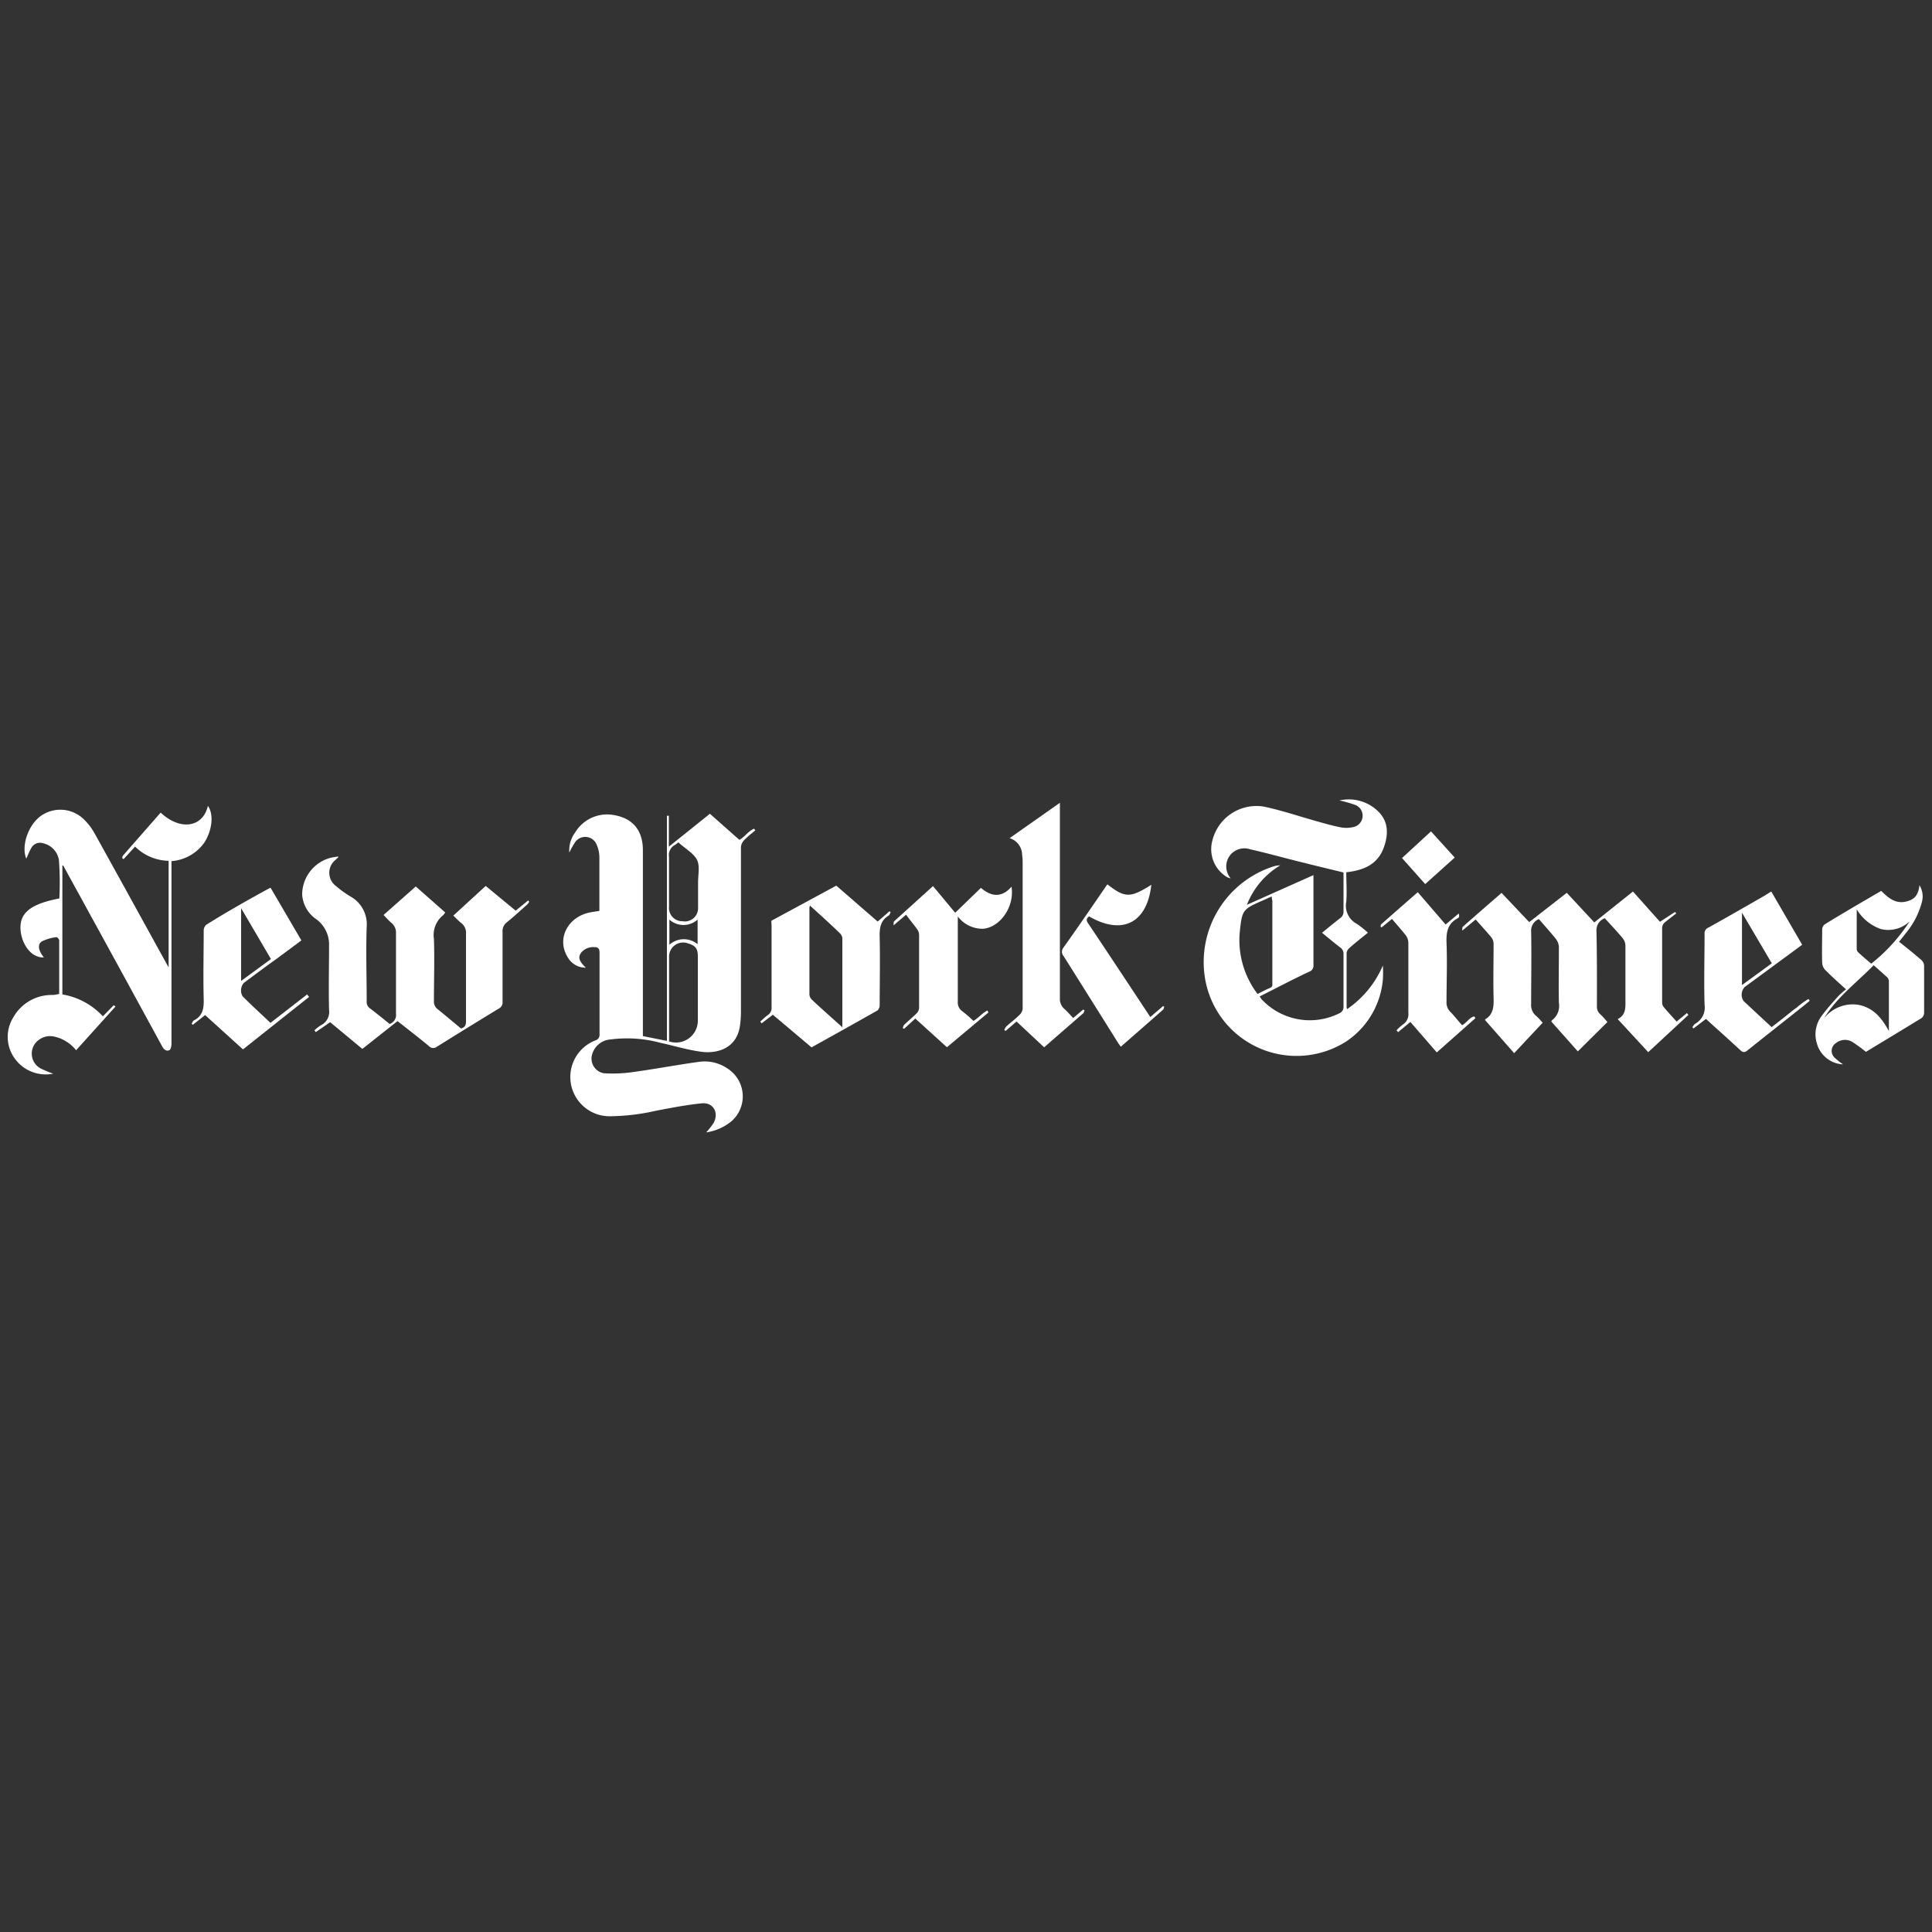 <svg id="Layer_1" data-name="Layer 1" xmlns="http://www.w3.org/2000/svg" viewBox="0 0 250 250"><rect x="0" y="0" width="250" height="250" fill="#333333" stroke="none"/><defs><style>.cls-1{fill:#fff;}</style></defs><title>nyt-word-logo</title><path class="cls-1" d="M8.07,112v16.68a9.19,9.19,0,0,1,5.24,2.83l1.4-1.43a2.05,2.05,0,0,1,.24.16l-5.1,5.66A5,5,0,0,0,7,134.13a2.42,2.42,0,0,0-2,.45,2.18,2.18,0,0,0,.41,3.75,12.72,12.72,0,0,0,1.48.6A4.92,4.92,0,0,1,1.93,137a4.76,4.76,0,0,1-.23-5.32,5.7,5.7,0,0,1,4.83-2.93c.28,0,.56,0,.84-.08a1.49,1.49,0,0,0,.29-.06c0-2.31,0-4.63,0-6.94,0-.14-.27-.42-.36-.4a5.71,5.71,0,0,0-1.87.54c-.62.38-.47,1.21.25,2.08-1.75.06-2.83-1.82-3-3.36-.27-2.31,1.15-3.54,5-4.27a39.05,39.05,0,0,0-.06-5,2.65,2.65,0,0,0-2-2.13,1.28,1.28,0,0,0-1.57.6c-.26.44-.44.93-.65,1.38-.67-1.63.22-4.3,1.86-5.51a4.35,4.35,0,0,1,5.45.29,7.58,7.58,0,0,1,1.48,1.86c3.1,5.57,6.16,11.15,9.24,16.73.1.19.21.37.39.69V111.39a6.36,6.36,0,0,1-4.34-1.84L16,111.16l-.17-.08c0-.12,0-.29.1-.38,1.61-1.85,3.24-3.7,4.86-5.55,2.46,2.32,5.44,2,6.11-.87.79,1.09.56,3.16-.46,4.75a5.72,5.72,0,0,1-4.25,2.4v2.2q0,10.75,0,21.49c0,.27-.11.71-.29.78-.39.16-.69-.09-.91-.49Q15.2,124.78,9.37,114.17L8.18,112Z"/><path class="cls-1" d="M43.79,110.91l-.4.38a2.13,2.13,0,0,0,.07,3.35A13.57,13.57,0,0,0,45.34,116a4.1,4.1,0,0,1,2.11,3.92c-.11,3.22,0,6.45,0,9.67a1,1,0,0,0,.45.91c.86.65,1.7,1.34,2.52,2a1.21,1.21,0,0,0,.82-1.32q0-5.19,0-10.38a1.64,1.64,0,0,0-.61-1.4c-.35-.29-.64-.64-1-1l4.17-3.69,3.81,3.36a2.11,2.11,0,0,1-.27.36,3.27,3.27,0,0,0-1.19,3.06c.09,2.7,0,5.41,0,8.11a1.19,1.19,0,0,0,.5,1c1,.81,2,1.66,3,2.48.56-.14.66-.49.65-1,0-3.74,0-7.48,0-11.22a1.61,1.61,0,0,0-.64-1.44c-.34-.27-.63-.59-1-.94l4.19-3.84,3.88,3.2,1.61-1.32.14.16a1.77,1.77,0,0,1-.21.32c-.89.79-1.76,1.6-2.69,2.35a1.43,1.43,0,0,0-.55,1.27c0,3,0,6,0,9a.88.88,0,0,1-.47.88q-4,2.43-8,4.93a.76.76,0,0,1-1.06-.07c-1.31-1.09-2.67-2.13-4.06-3.23l-4.55,3.6-4.17-3.46-1.86,1.29-.17-.24a5.17,5.17,0,0,1,.83-.65,1.92,1.92,0,0,0,1.06-2c-.07-2.77,0-5.54,0-8.31A4.06,4.06,0,0,0,41,119a4.21,4.21,0,0,1-1.9-3.24,4.94,4.94,0,0,1,3.6-4.74c.34-.09.7-.13,1.05-.19Z"/><path class="cls-1" d="M35,132.36l4.74-3.68L40,129l-8.56,6.79-4.9-4.44-1.59,1.26-.15-.14c.09-.15.16-.36.29-.43,1.15-.59,1.3-1.55,1.27-2.74-.08-3,0-6,0-8.94a1,1,0,0,1,.35-.71C29.34,118,32,116.5,34.74,115l.27-.13L39,121.69l-3.21,2.38c-1.41,1-2.83,2.07-4.23,3.11a1.5,1.5,0,0,0-.17,1.74C32.54,130.07,33.76,131.19,35,132.36ZM31.2,117.52v9.41l3.86-2.83Z"/><path class="cls-1" d="M91.38,146.53a10.77,10.77,0,0,0,.93-1.17c.77-1.35,0-2.74-1.5-2.59-2,.2-3.93.58-5.88.95a27.94,27.94,0,0,1-5.84.72,5.08,5.08,0,0,1-2-9.83.73.73,0,0,0,.49-.77c0-3.52,0-7,0-10.58,0-.53-.22-.72-.67-.7a2,2,0,0,0-1.72.73c-.42.61-.26,1.07.62,1.93a2.67,2.67,0,0,1-2.37-1.39c-1.43-2.34,0-5.14,2.84-5.75.4-.08.8-.13,1.28-.21v-1.28c0-1.89,0-3.77,0-5.65a4.16,4.16,0,0,0-.37-1.68,1.59,1.59,0,0,0-2.77-.28,11,11,0,0,0-.75,1.34,3.89,3.89,0,0,1,.76-2.61,4.83,4.83,0,0,1,4.76-2.28c2.62.36,4,1.94,4,4.6q0,11.61,0,23.23v.81l3.11.62V105.56h.25v4l5.31-4.26,3.82,3.38c.7-.4,1.16-1.15,1.9-1.45l.15.22c-.49.42-1,.81-1.44,1.27a1.48,1.48,0,0,0-.41.86c0,7.11,0,14.22,0,21.33a13.54,13.54,0,0,1-.11,1.68c-.36,3.07-2.93,3.78-5,3.51-1.79-.23-3.54-.78-5.31-1.16a16.56,16.56,0,0,0-6.42-.44,2.66,2.66,0,0,0-2.4,1.88,1.92,1.92,0,0,0,1.51,2.5,18.37,18.37,0,0,0,3.92-.18c2.78-.38,5.54-.91,8.32-1.29a5.23,5.23,0,0,1,3.71.83,4.28,4.28,0,0,1,.61,6.8A6.62,6.62,0,0,1,91.38,146.53Zm-4.8-11.77A2.83,2.83,0,0,0,90.3,132c0-2.74,0-5.49,0-8.24,0-1-.28-1.39-1.28-1.69a1.82,1.82,0,0,0-2.44,1.77v10.93ZM87.78,109a4.84,4.84,0,0,1-.45.34,1.47,1.47,0,0,0-.76,1.54c0,2.14,0,4.28,0,6.42a1.73,1.73,0,0,0,1.76,1.91,1.71,1.71,0,0,0,2-1.73c0-1.08,0-2.16,0-3.24s.26-2.21-.15-3-1.5-1.44-2.29-2.14Zm-1.16,13.25a2.79,2.79,0,0,1,3.65-.07V119a2.75,2.75,0,0,1-3.65,0Z"/><path class="cls-1" d="M99.81,119.15l8.4-4.55,5.36,4.65,1.52-1.33.16.11c-.08.15-.13.36-.25.44-1.1.66-1.2,1.66-1.17,2.83.07,2.92,0,5.84,0,8.76a.92.92,0,0,1-.28.69c-2.82,1.6-5.65,3.17-8.54,4.78l-5-4.22-1.46,1.11-.17-.23c.32-.29.63-.6,1-.86a1.09,1.09,0,0,0,.46-1c0-3.53,0-7.06,0-10.58ZM109,132.93c0-4,0-7.76,0-11.54a1.11,1.11,0,0,0-.33-.64c-.76-.74-1.54-1.45-2.32-2.17l-1.54-1.4a1.75,1.75,0,0,0-.07.26q0,5.64,0,11.28a1,1,0,0,0,.32.64c.69.66,1.4,1.29,2.11,1.93Z"/><path class="cls-1" d="M130.64,108.46l6.51-4.58v4.85c0,6.81,0,13.62,0,20.43a1.71,1.71,0,0,0,.6,1.41c.38.34.72.74,1.12,1.16l1.3-1.1.17.11c-.06.13-.07.29-.16.37l-5.07,4.41-3.57-3.34-1.4,1.21-.18-.09a1.59,1.59,0,0,1,.23-.45c.59-.54,1.22-1,1.8-1.59a1.21,1.21,0,0,0,.34-.76q0-9.44,0-18.87a5.81,5.81,0,0,0-.07-1A2.26,2.26,0,0,0,130.64,108.46Z"/><path class="cls-1" d="M130.89,114.74c.41,2.55-1.43,5.23-3.65,5.44a4,4,0,0,1-3.3-1.59c0,.26,0,.43,0,.6,0,3.48,0,7,0,10.44a1.36,1.36,0,0,0,.56,1.21c.5.38,1,.82,1.46,1.26.64-.36,1.13-1,1.8-1.34l.15.25-5.38,4.5-4.09-3.71L117,133.12l-.19-.07c.06-.14.08-.33.18-.43.53-.51,1.11-1,1.62-1.49a1.11,1.11,0,0,0,.32-.71c0-3.14,0-6.27,0-9.41a1.34,1.34,0,0,0-.21-.71c-.46-.65-1-1.27-1.47-1.94l-1.62,1.38c0-.3,0-.48.1-.55l5-4.53,2.87,3.45,3.33-3.22C128.23,116,129.58,116.24,130.89,114.74Z"/><path class="cls-1" d="M143.29,114.43c2.29,1.78,2.94,1.78,5.69.07-.54,4.93-3.75,6.57-8.06,4.08-.29.24-.41.46-.15.85,2.69,4,5.36,8.07,8.08,12.17l1.65-1.41.15.08c-.05.14-.06.31-.16.39-1.8,1.59-3.6,3.16-5.45,4.78-.12-.15-.22-.28-.31-.41q-3.54-5.66-7.1-11.31a.85.85,0,0,1,0-1.13C139.55,119.9,141.4,117.18,143.29,114.43Z"/><path class="cls-1" d="M173.32,103.58a5.43,5.43,0,0,1,5,1.4c1.36,1.3,1.35,3,.76,4.64-.79,2.25-2.63,3-4.87,3.25,0,1.26.09,2.53,0,3.79a2.66,2.66,0,0,0,1.37,2.89,12.73,12.73,0,0,1,1.43,1.14c-.83.67-1.64,1.31-2.42,2a1,1,0,0,0-.34.62c0,2.34,0,4.67,0,7a1.22,1.22,0,0,0,.06.27,13,13,0,0,0,4.63-5.64,13.69,13.69,0,0,1,0,1.83,10.75,10.75,0,0,1-4.84,8.06,12,12,0,0,1-18.18-8.29,13,13,0,0,1,8.88-14.43,2.88,2.88,0,0,1,.86-.13,10.29,10.29,0,0,0-4.31,5.1l8.61-3.84c0,.25,0,.41,0,.57,0,3.7,0,7.4,0,11.1a.79.79,0,0,1-.54.82c-2.13,1-4.25,2.12-6.42,3.21.11.15.17.28.27.39a8.54,8.54,0,0,0,10,1.81.9.9,0,0,0,.58-.94q0-3.34,0-6.68a1,1,0,0,0-.44-.93c-.78-.59-1.52-1.22-2.34-1.89.8-.65,1.56-1.28,2.33-1.88a1,1,0,0,0,.45-.92c0-1.66,0-3.33,0-5-1.88-.46-3.72-.9-5.55-1.36-2.18-.54-4.34-1.15-6.53-1.64a2.34,2.34,0,0,0-3.05,1.76,2.39,2.39,0,0,0,.53,2,2.92,2.92,0,0,1-.42-.13,4.22,4.22,0,0,1-1.94-4.8,5.87,5.87,0,0,1,6.73-4.34c2.33.5,4.61,1.28,6.91,1.92,1,.28,2,.57,3.08.77a4,4,0,0,0,1.47-.05,1.5,1.5,0,0,0,.35-2.85A15.55,15.55,0,0,0,173.32,103.58ZM164.56,116l-1,.45c-2.8,1.23-2.83,1.22-3.15,4.3a11.52,11.52,0,0,0,2.32,7.87c.53-.26,1-.53,1.49-.73s.42-.34.42-.68q0-5.36,0-10.69C164.59,116.39,164.58,116.25,164.56,116Z"/><path class="cls-1" d="M204.17,136.05l-3.43-3.86a1,1,0,0,1,.07-.16,2.31,2.31,0,0,0,.91-2.25c-.05-2.43,0-4.85,0-7.27a1.89,1.89,0,0,0-.38-1c-.7-.88-1.46-1.71-2.21-2.58a1.6,1.6,0,0,0-1,1.6c.06,3.11,0,6.23,0,9.35a1.82,1.82,0,0,0,.65,1.58,9.4,9.4,0,0,1,.84.88l-3.69,3.94L192.17,132c0-.05,0-.08,0-.09,1.08-.64,1.13-1.66,1.1-2.79-.06-2.33,0-4.67,0-7a1.42,1.42,0,0,0-.32-.86c-.63-.77-1.31-1.49-2-2.28l-1.73,1.44c0-.27,0-.45.08-.51,1.65-1.46,3.31-2.9,5-4.37l3.58,3.78,4.86-3.79,3.56,3.83,5-4,3.5,3.92,1.94-1.27s.08.08.17.18c-.51.4-1,.77-1.51,1.19a1,1,0,0,0-.32.64q0,4.86,0,9.73a.93.93,0,0,0,.21.57c.53.63,1.09,1.23,1.66,1.87l1.34-1.1.19.24-5.2,4.82-3.95-4.28c1.11-.55,1-1.55,1-2.53,0-2.31,0-4.63,0-6.94a1.6,1.6,0,0,0-.36-1c-.73-.88-1.52-1.71-2.31-2.58a1.64,1.64,0,0,0-1.08,1.63c.08,3.24.06,6.48.06,9.72a1.29,1.29,0,0,0,.44,1.08c.34.3.62.66.92,1Z"/><path class="cls-1" d="M243.43,115.28c1,1,2,1.84,3.6,1.27.84-.31,1.2-.86,1.35-2a2.77,2.77,0,0,1,.28,2.29,10.45,10.45,0,0,1-2.06,3.93c-.27.36-.56.71-.86,1.09,1,.8,1.95,1.55,2.88,2.36a1.09,1.09,0,0,1,.36.74q0,3,0,6.1a.91.91,0,0,1-.32.67c-2.39,1.47-4.8,2.92-7.21,4.38a20.14,20.14,0,0,0-1.67-1.23,1.85,1.85,0,0,0-2.19.08,1.2,1.2,0,0,0-.18,1.91,9.06,9.06,0,0,0,1.08.86,3.69,3.69,0,0,1-3.38-2.69,3.93,3.93,0,0,1,.57-3.52c.67-.93,1.44-1.77,2.2-2.63a10.41,10.41,0,0,1,1-.87c-1-.88-1.84-1.66-2.68-2.49a1.49,1.49,0,0,1-.41-.93c-.05-1.45,0-2.9,0-4.35a.86.86,0,0,1,.3-.62C238.47,118.16,240.91,116.75,243.43,115.28Zm-1,9.64c-2.22,2.27-4.77,4.15-6.42,6.88a4.7,4.7,0,0,1,4.55-1.76c1.84.38,2.93,1.66,3.86,3.38,0-2.3,0-4.4,0-6.49a.79.79,0,0,0-.24-.49C243.68,126,243.12,125.48,242.48,124.92Zm-.32-.2a22.62,22.62,0,0,0,5-5.5,4,4,0,0,1-3.72,1,5.91,5.91,0,0,1-3.13-2.55c0,1.83,0,3.48,0,5.14a.59.59,0,0,0,.17.4C241,123.74,241.57,124.21,242.16,124.72Z"/><path class="cls-1" d="M229.2,115.36l4,6.89-5.3,3.9-2.14,1.57a1.48,1.48,0,0,0-.16,1.79c1.19,1.12,2.4,2.24,3.65,3.4l1.63-1.27c.53-.41,1-.84,1.59-1.24a10.5,10.5,0,0,1,1.54-1.13l.17.23-.71.59c-2.44,1.94-4.89,3.86-7.32,5.81-.4.33-.64.3-1-.05-1.44-1.34-2.91-2.64-4.4-4l-1.61,1.23-.15-.16c.12-.15.21-.36.37-.45a2.39,2.39,0,0,0,1.21-2.45c-.09-3,0-6.1,0-9.15a.8.8,0,0,1,.5-.84c2.43-1.35,4.84-2.74,7.26-4.13Zm.07,9.29-3.86-6.55v9.37Z"/><path class="cls-1" d="M190.92,131.75l-5,4.43-3.42-3.94-1.59,1.32-.2-.24a6.45,6.45,0,0,1,.82-.75,1.58,1.58,0,0,0,.71-1.53c0-3,0-6.06,0-9.08a1.72,1.72,0,0,0-.33-.93c-.56-.71-1.17-1.39-1.79-2.12L178.79,120l-.14-.07c0-.13,0-.3.14-.38,1.53-1.36,3.08-2.71,4.67-4.1l3.6,4.18,1.7-1.42a1.19,1.19,0,0,1,.05.42.49.49,0,0,1-.23.22c-1.28.7-1.45,1.82-1.4,3.16.1,2.53,0,5.06,0,7.59a1.69,1.69,0,0,0,.49,1.33c.54.54,1,1.16,1.52,1.73.61-.3.93-1,1.58-1.14Z"/><path class="cls-1" d="M184.42,114.4l-3-3.37,3.75-3.45,3.07,3.39Z"/></svg>